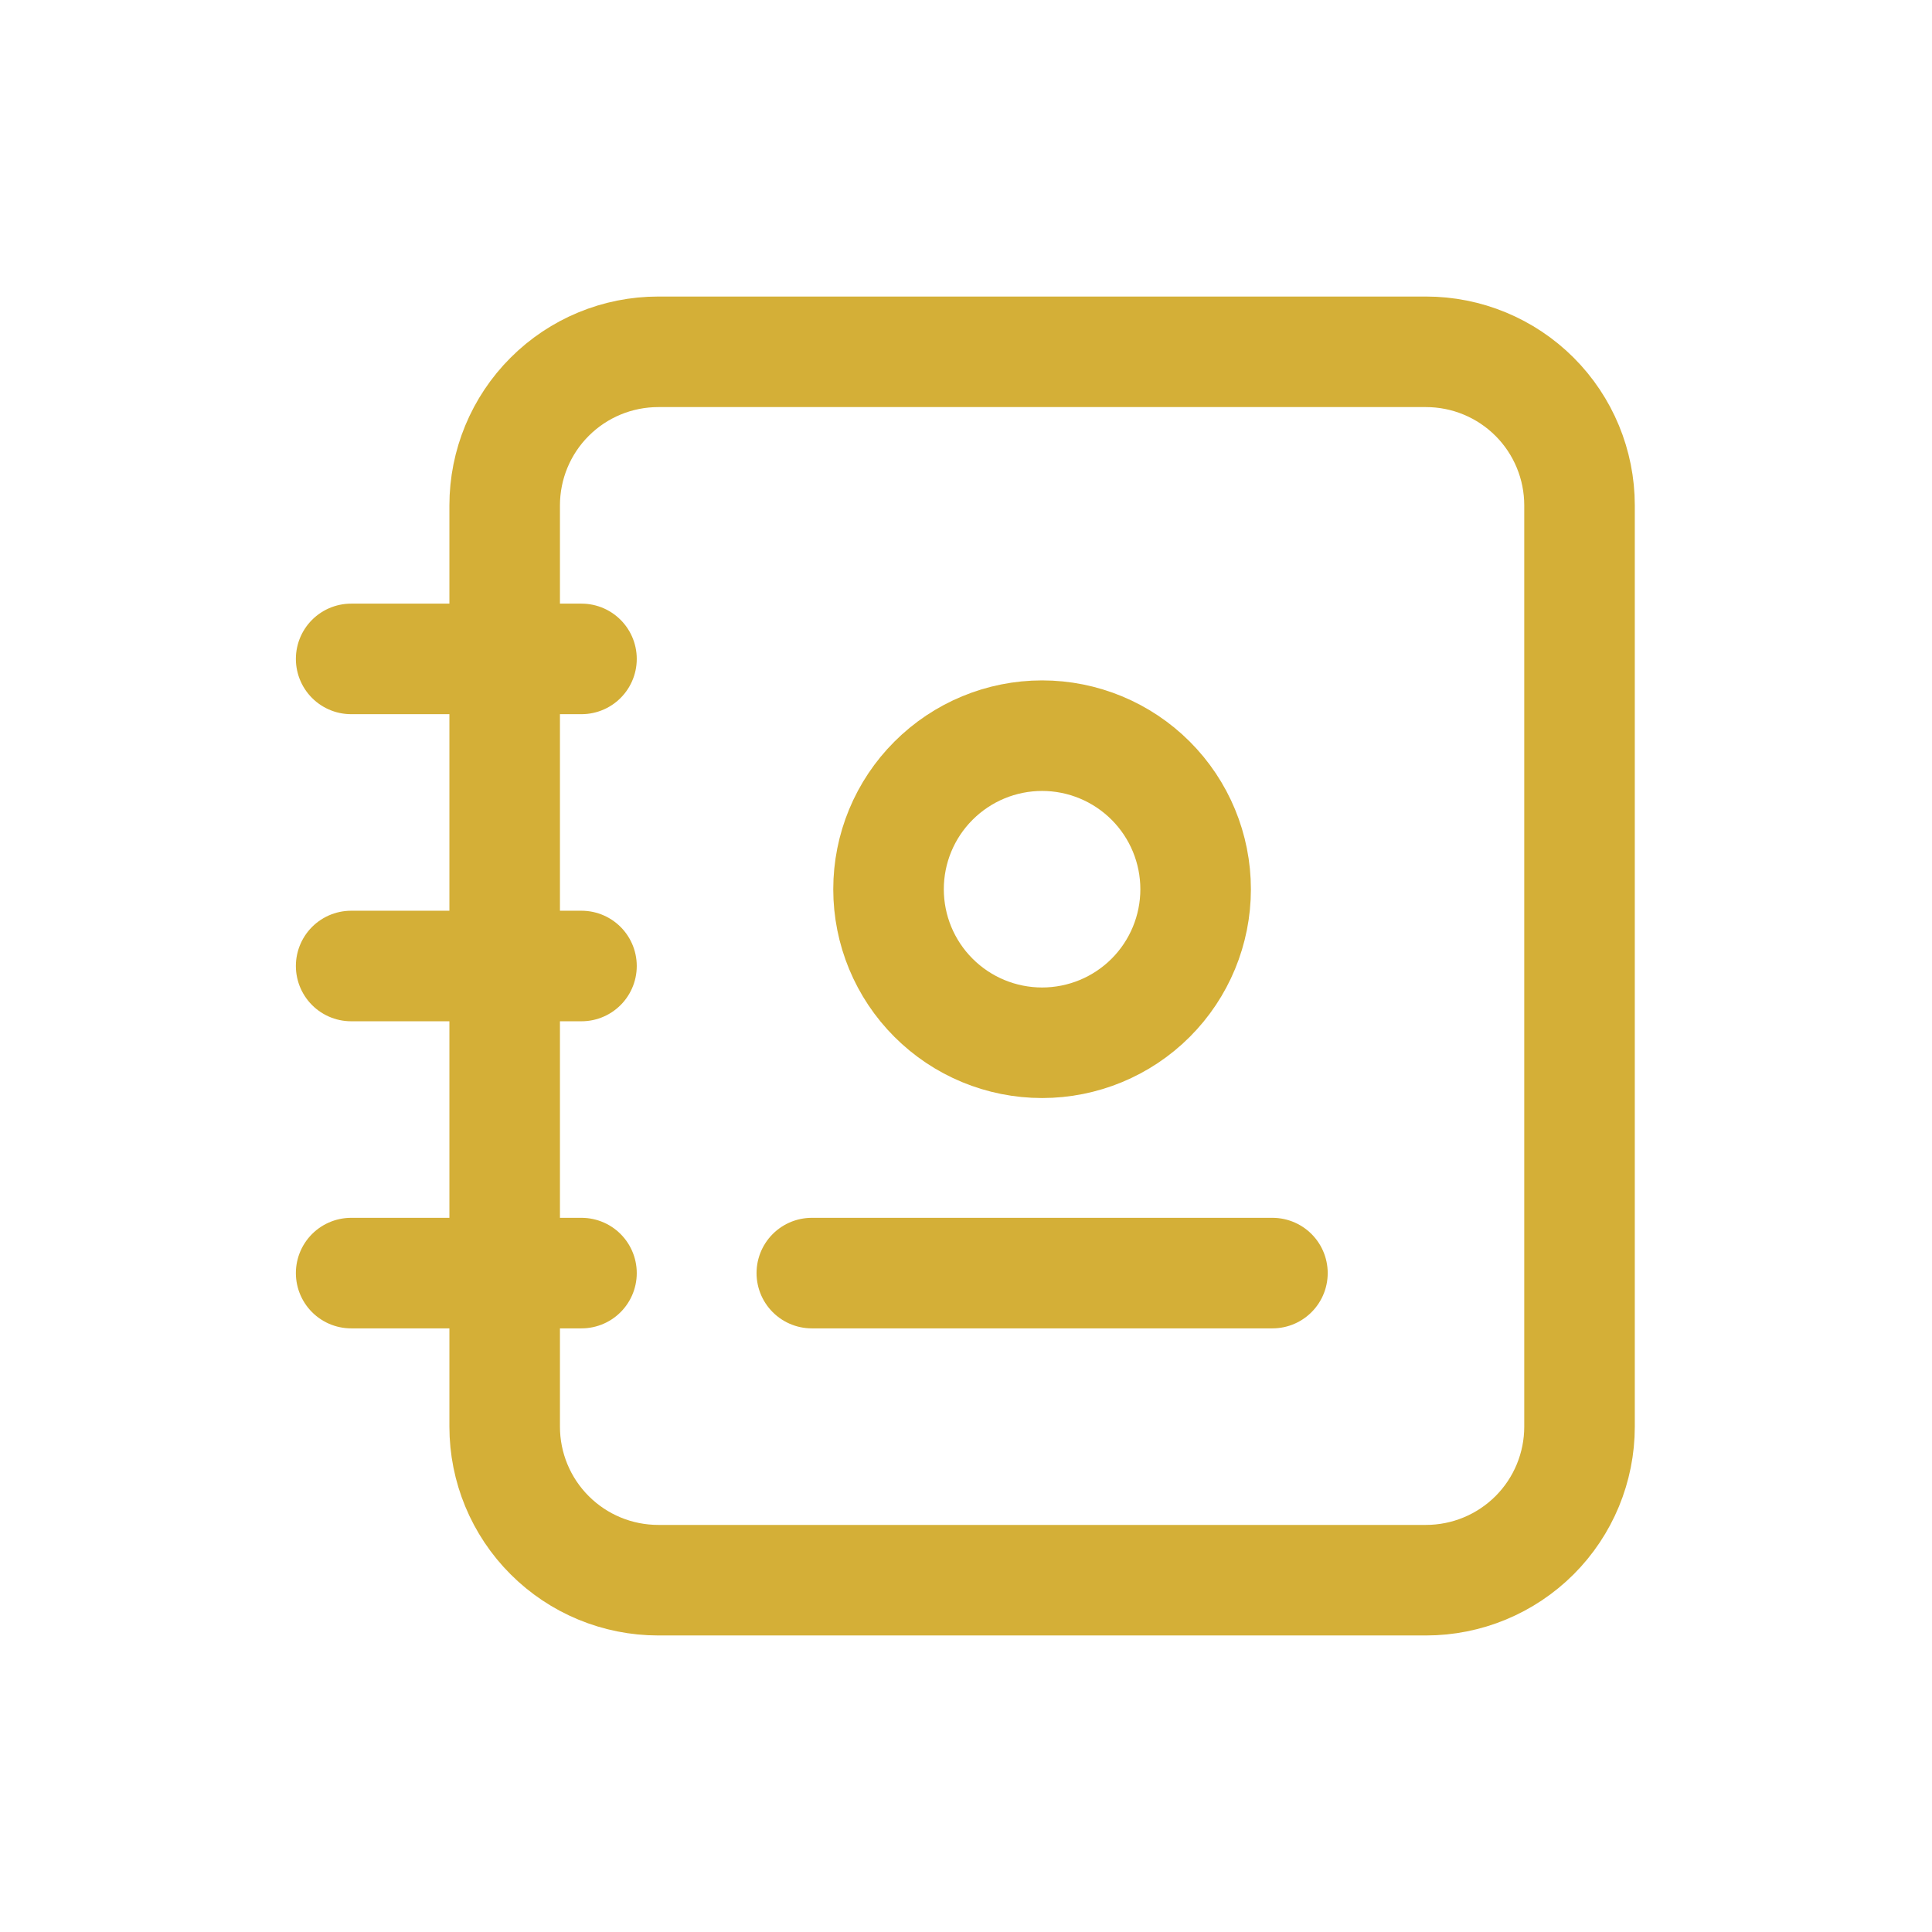 <svg width="41" height="41" viewBox="0 0 41 41" fill="none" xmlns="http://www.w3.org/2000/svg">
<g clip-path="url(#clip0_1_899)">
<path d="M33.52 10.725V30.276C33.52 31.14 33.177 31.969 32.566 32.58C31.954 33.191 31.126 33.534 30.262 33.534H13.969C13.104 33.534 12.276 33.191 11.665 32.58C11.053 31.969 10.71 31.14 10.71 30.276V10.725C10.71 9.86 11.053 9.031 11.665 8.42C12.276 7.809 13.104 7.466 13.969 7.466H30.262C31.126 7.466 31.954 7.809 32.566 8.42C33.177 9.031 33.52 9.86 33.52 10.725Z" stroke="#D4AF37" stroke-width="2.346" stroke-linecap="round" stroke-linejoin="round"/>
<path d="M17.228 27.017H27.003" stroke="#D4AF37" stroke-width="2.346" stroke-linecap="round" stroke-linejoin="round"/>
<path d="M18.856 18.871C18.856 19.735 19.199 20.564 19.811 21.175C20.422 21.786 21.25 22.129 22.115 22.129C22.979 22.129 23.808 21.786 24.419 21.175C25.03 20.564 25.373 19.735 25.373 18.871C25.373 18.006 25.03 17.178 24.419 16.567C23.808 15.956 22.979 15.612 22.115 15.612C21.25 15.612 20.422 15.956 19.811 16.567C19.199 17.178 18.856 18.006 18.856 18.871Z" stroke="#D4AF37" stroke-width="2.346" stroke-linecap="round" stroke-linejoin="round"/>
<path d="M7.452 13.983H12.34" stroke="#D4AF37" stroke-width="2.346" stroke-linecap="round" stroke-linejoin="round"/>
<path d="M7.452 20.5H12.34" stroke="#D4AF37" stroke-width="2.346" stroke-linecap="round" stroke-linejoin="round"/>
<path d="M7.452 27.017H12.34" stroke="#D4AF37" stroke-width="2.346" stroke-linecap="round" stroke-linejoin="round"/>
</g>
<defs>
<clipPath id="clip0_1_899">
<rect width="39.103" height="39.103" fill="white" transform="translate(0.935 0.949)"/>
</clipPath>
</defs>
</svg>
